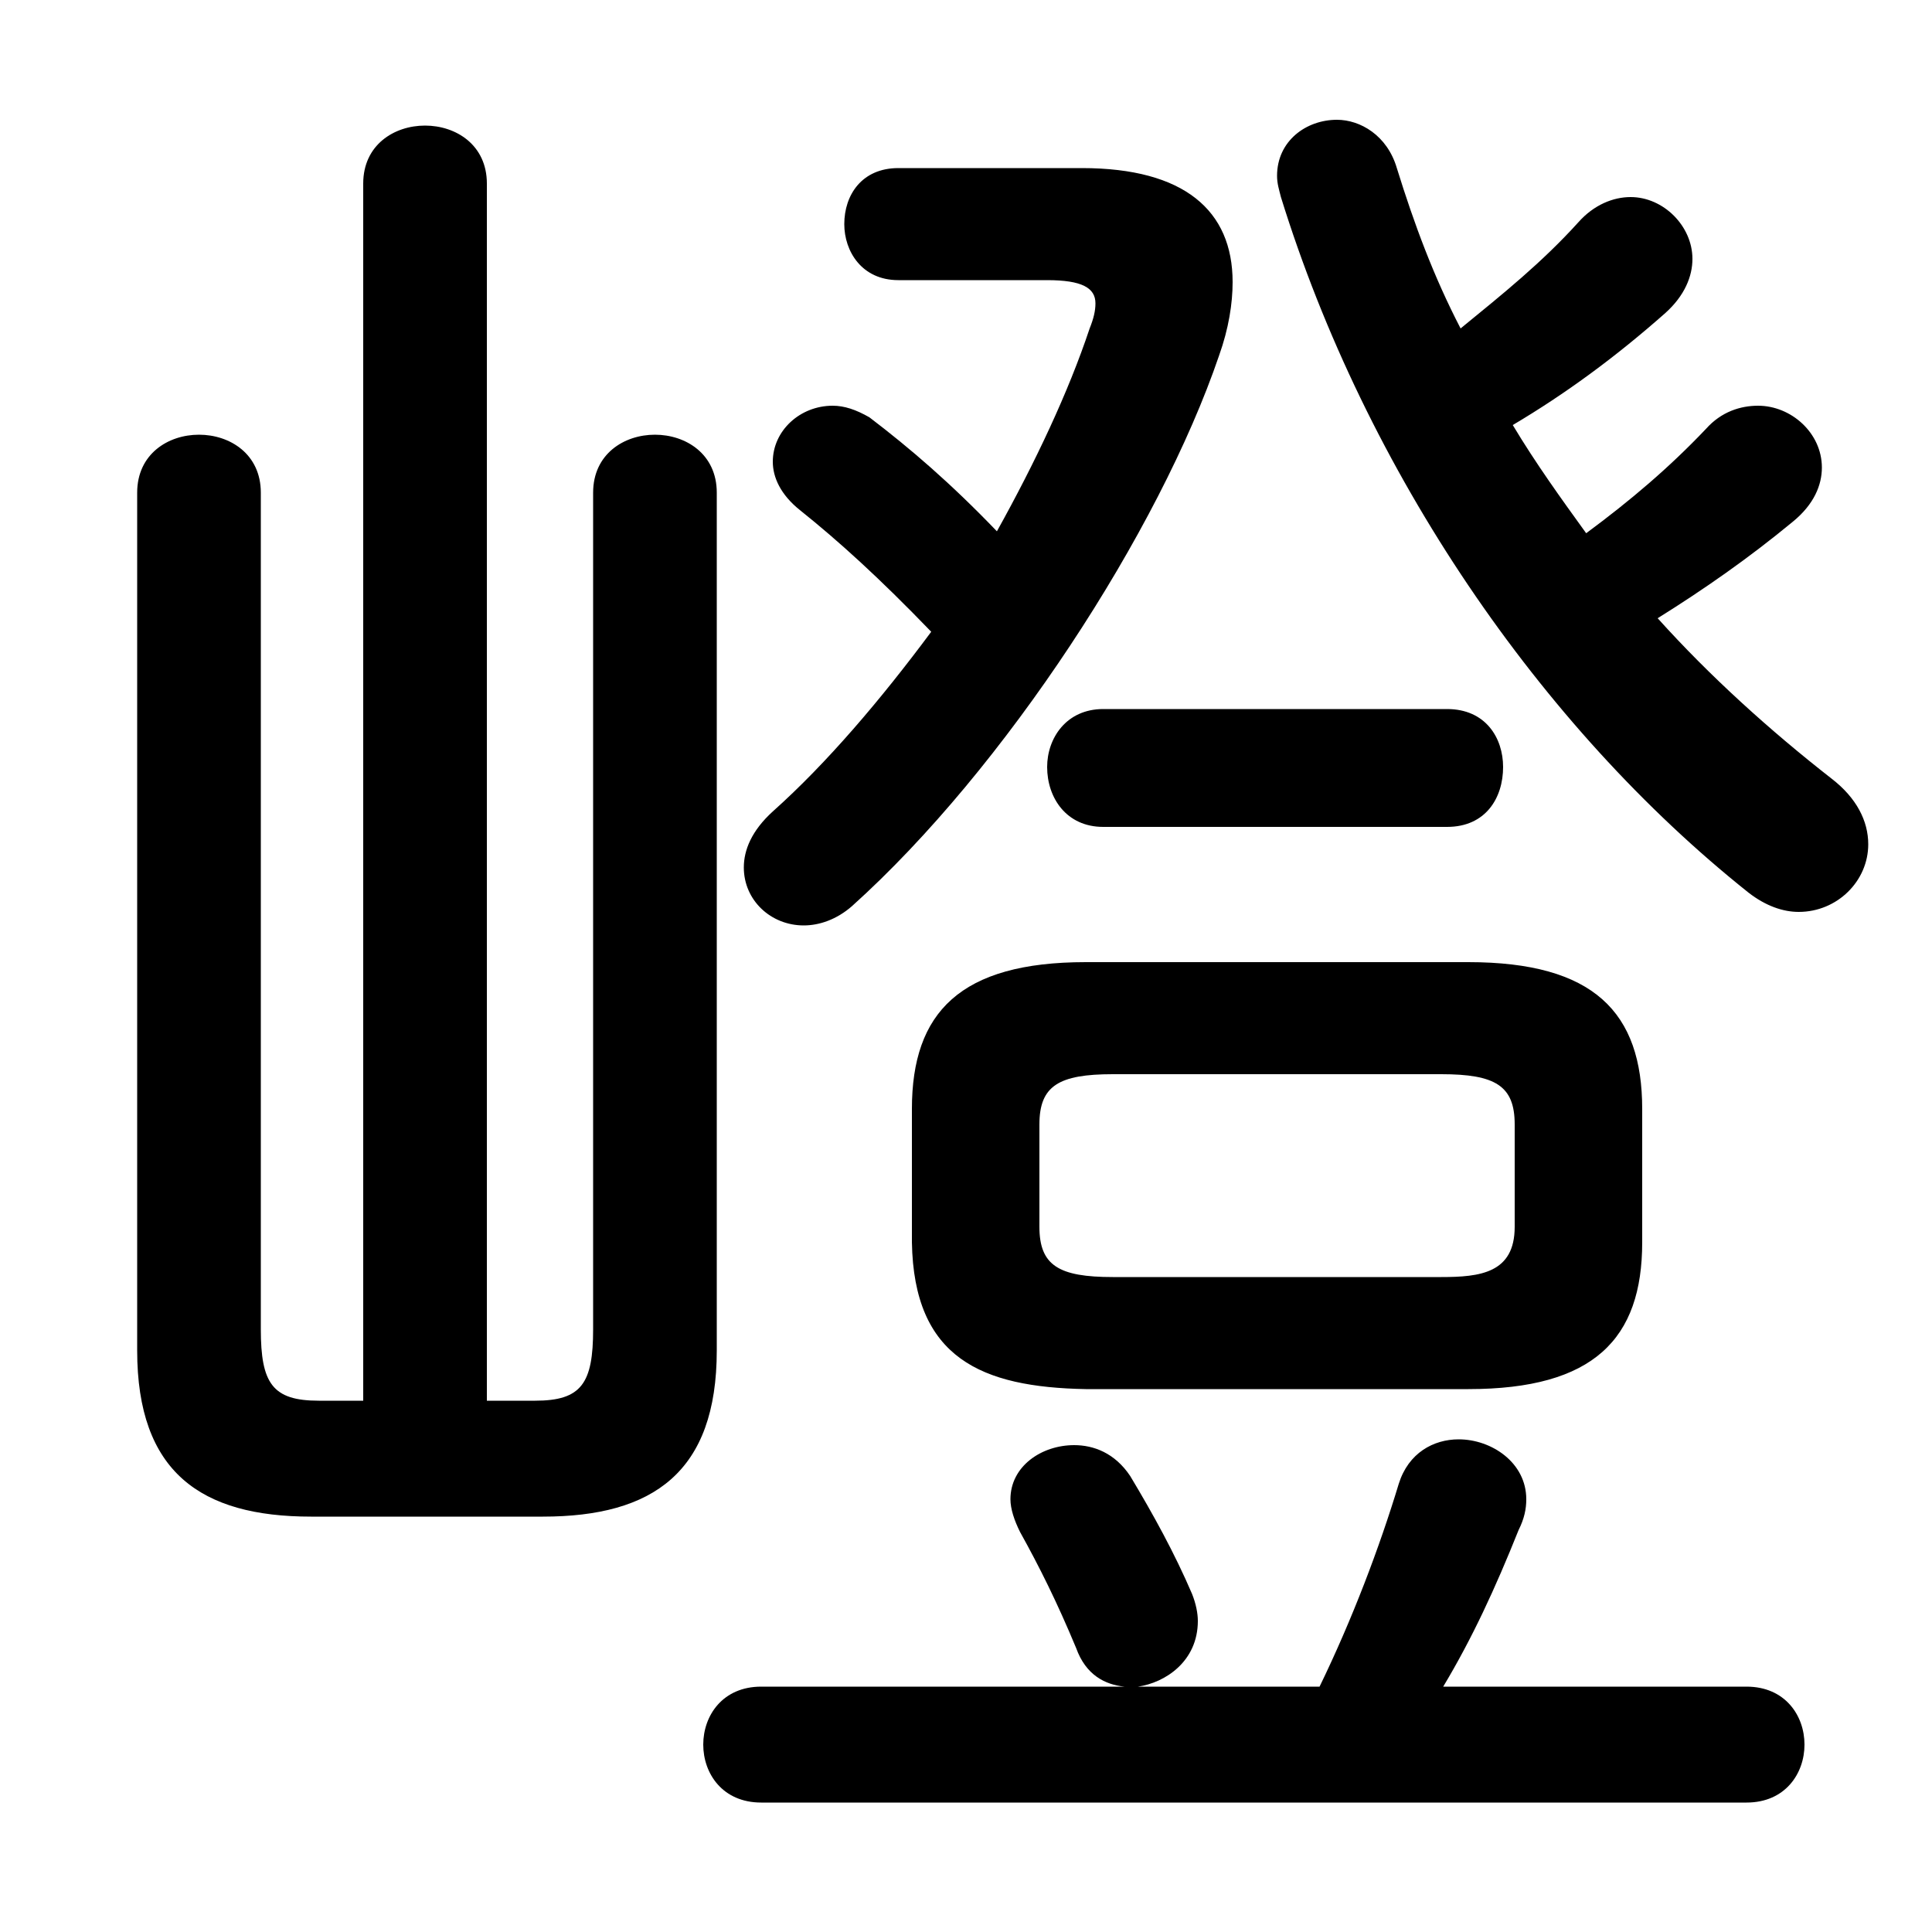 <svg xmlns="http://www.w3.org/2000/svg" viewBox="0 -44.0 50.0 50.0">
    <rect x="0" y="-44.0" width="50.0" height="50.0" fill="#808080" stroke="none"/>
    <g transform="scale(1, -1)">
        <!-- ボディの枠 -->
        <rect x="0" y="-6.0" width="50.0" height="50.0"
            stroke="white" fill="white"/>
        <!-- グリフ座標系の原点 -->
        <circle cx="0" cy="0" r="5" fill="white"/>
        <!-- グリフのアウトライン -->
        <g style="fill:black;stroke:#000000;stroke-width:0;stroke-linecap:round;stroke-linejoin:round;">
        <path d="M 38.0 8.05 C 41.25 8.05 42.5 9.35 42.5 11.85 L 42.5 15.3 C 42.5 17.8 41.25 19.1 38.0 19.1 L 28.1 19.1 C 24.85 19.1 23.6 17.8 23.6 15.3 L 23.6 11.85 C 23.65 8.85 25.4 8.1 28.1 8.05 Z M 28.8 10.95 C 27.4 10.95 26.9 11.25 26.9 12.25 L 26.9 14.9 C 26.9 15.9 27.4 16.2 28.8 16.2 L 37.3 16.2 C 38.7 16.2 39.2 15.9 39.2 14.9 L 39.2 12.25 C 39.2 11.05 38.3 10.95 37.3 10.95 Z M 37.8 35.5 C 37.1 36.85 36.6 38.2 36.15 39.65 C 35.9 40.5 35.2 40.9 34.6 40.9 C 33.8 40.9 33.05 40.35 33.05 39.45 C 33.05 39.25 33.1 39.1 33.15 38.9 C 35.35 31.8 39.85 25.2 45.25 20.9 C 45.7 20.55 46.15 20.4 46.55 20.4 C 47.55 20.4 48.35 21.2 48.35 22.15 C 48.35 22.75 48.05 23.35 47.4 23.85 C 45.8 25.1 44.25 26.5 42.9 28.0 C 44.1 28.75 45.25 29.55 46.4 30.5 C 46.95 30.95 47.15 31.45 47.15 31.9 C 47.15 32.8 46.35 33.5 45.5 33.5 C 45.05 33.5 44.55 33.35 44.15 32.9 C 43.2 31.9 42.2 31.05 41.05 30.2 C 40.4 31.1 39.75 32.0 39.15 33.0 C 40.5 33.8 41.8 34.75 43.1 35.9 C 43.6 36.35 43.8 36.85 43.8 37.3 C 43.8 38.15 43.05 38.9 42.2 38.9 C 41.75 38.9 41.25 38.7 40.85 38.25 C 39.9 37.2 38.9 36.4 37.8 35.5 Z M 12.6 7.75 L 12.6 39.25 C 12.6 40.25 11.8 40.75 11.0 40.75 C 10.2 40.75 9.4 40.25 9.4 39.25 L 9.4 7.75 L 8.25 7.75 C 7.05 7.75 6.75 8.2 6.75 9.6 L 6.75 31.25 C 6.75 32.25 5.95 32.75 5.15 32.75 C 4.35 32.75 3.55 32.25 3.55 31.25 L 3.55 9.05 C 3.55 5.9 5.2 4.75 8.05 4.75 L 14.05 4.75 C 16.9 4.75 18.55 5.9 18.55 9.05 L 18.55 31.25 C 18.55 32.25 17.75 32.75 16.95 32.75 C 16.15 32.75 15.35 32.25 15.35 31.25 L 15.35 9.6 C 15.35 8.2 15.05 7.75 13.85 7.75 Z M 37.35 0.35 C 38.1 1.6 38.7 2.9 39.3 4.4 C 39.45 4.7 39.5 4.95 39.5 5.2 C 39.5 6.15 38.6 6.75 37.75 6.75 C 37.1 6.75 36.45 6.4 36.2 5.6 C 35.7 3.95 35.0 2.1 34.15 0.35 L 29.45 0.35 C 30.15 0.45 31.0 1.0 31.0 2.05 C 31.0 2.25 30.95 2.5 30.85 2.75 C 30.4 3.8 29.85 4.8 29.25 5.8 C 28.85 6.4 28.3 6.6 27.8 6.6 C 26.95 6.6 26.15 6.05 26.15 5.2 C 26.15 4.95 26.25 4.65 26.4 4.35 C 26.9 3.45 27.35 2.55 27.85 1.35 C 28.1 0.65 28.6 0.4 29.1 0.35 L 19.7 0.35 C 18.7 0.35 18.2 -0.4 18.2 -1.15 C 18.2 -1.9 18.7 -2.65 19.7 -2.65 L 45.2 -2.65 C 46.2 -2.65 46.7 -1.9 46.7 -1.15 C 46.7 -0.4 46.2 0.35 45.2 0.35 Z M 23.25 39.65 C 22.3 39.65 21.85 38.95 21.85 38.2 C 21.85 37.5 22.3 36.75 23.25 36.75 L 27.1 36.75 C 28.0 36.75 28.35 36.55 28.35 36.15 C 28.35 35.95 28.3 35.75 28.2 35.5 C 27.65 33.85 26.8 32.05 25.8 30.25 C 24.6 31.5 23.55 32.4 22.5 33.2 C 22.15 33.4 21.85 33.5 21.55 33.5 C 20.7 33.5 20.0 32.85 20.0 32.05 C 20.0 31.65 20.2 31.2 20.7 30.8 C 21.7 30.0 22.75 29.05 24.1 27.65 C 22.8 25.9 21.4 24.25 20.0 23.0 C 19.45 22.5 19.25 22.0 19.25 21.55 C 19.25 20.7 19.95 20.05 20.8 20.05 C 21.2 20.05 21.65 20.2 22.05 20.55 C 26.0 24.1 30.0 30.25 31.55 34.8 C 31.8 35.5 31.9 36.15 31.9 36.7 C 31.9 38.55 30.65 39.65 28.0 39.65 Z M 37.45 22.6 C 38.45 22.6 38.9 23.35 38.9 24.15 C 38.9 24.9 38.45 25.65 37.45 25.65 L 28.55 25.65 C 27.6 25.65 27.1 24.9 27.1 24.15 C 27.1 23.35 27.6 22.6 28.55 22.6 Z"/>
    </g>
    </g>
</svg>
